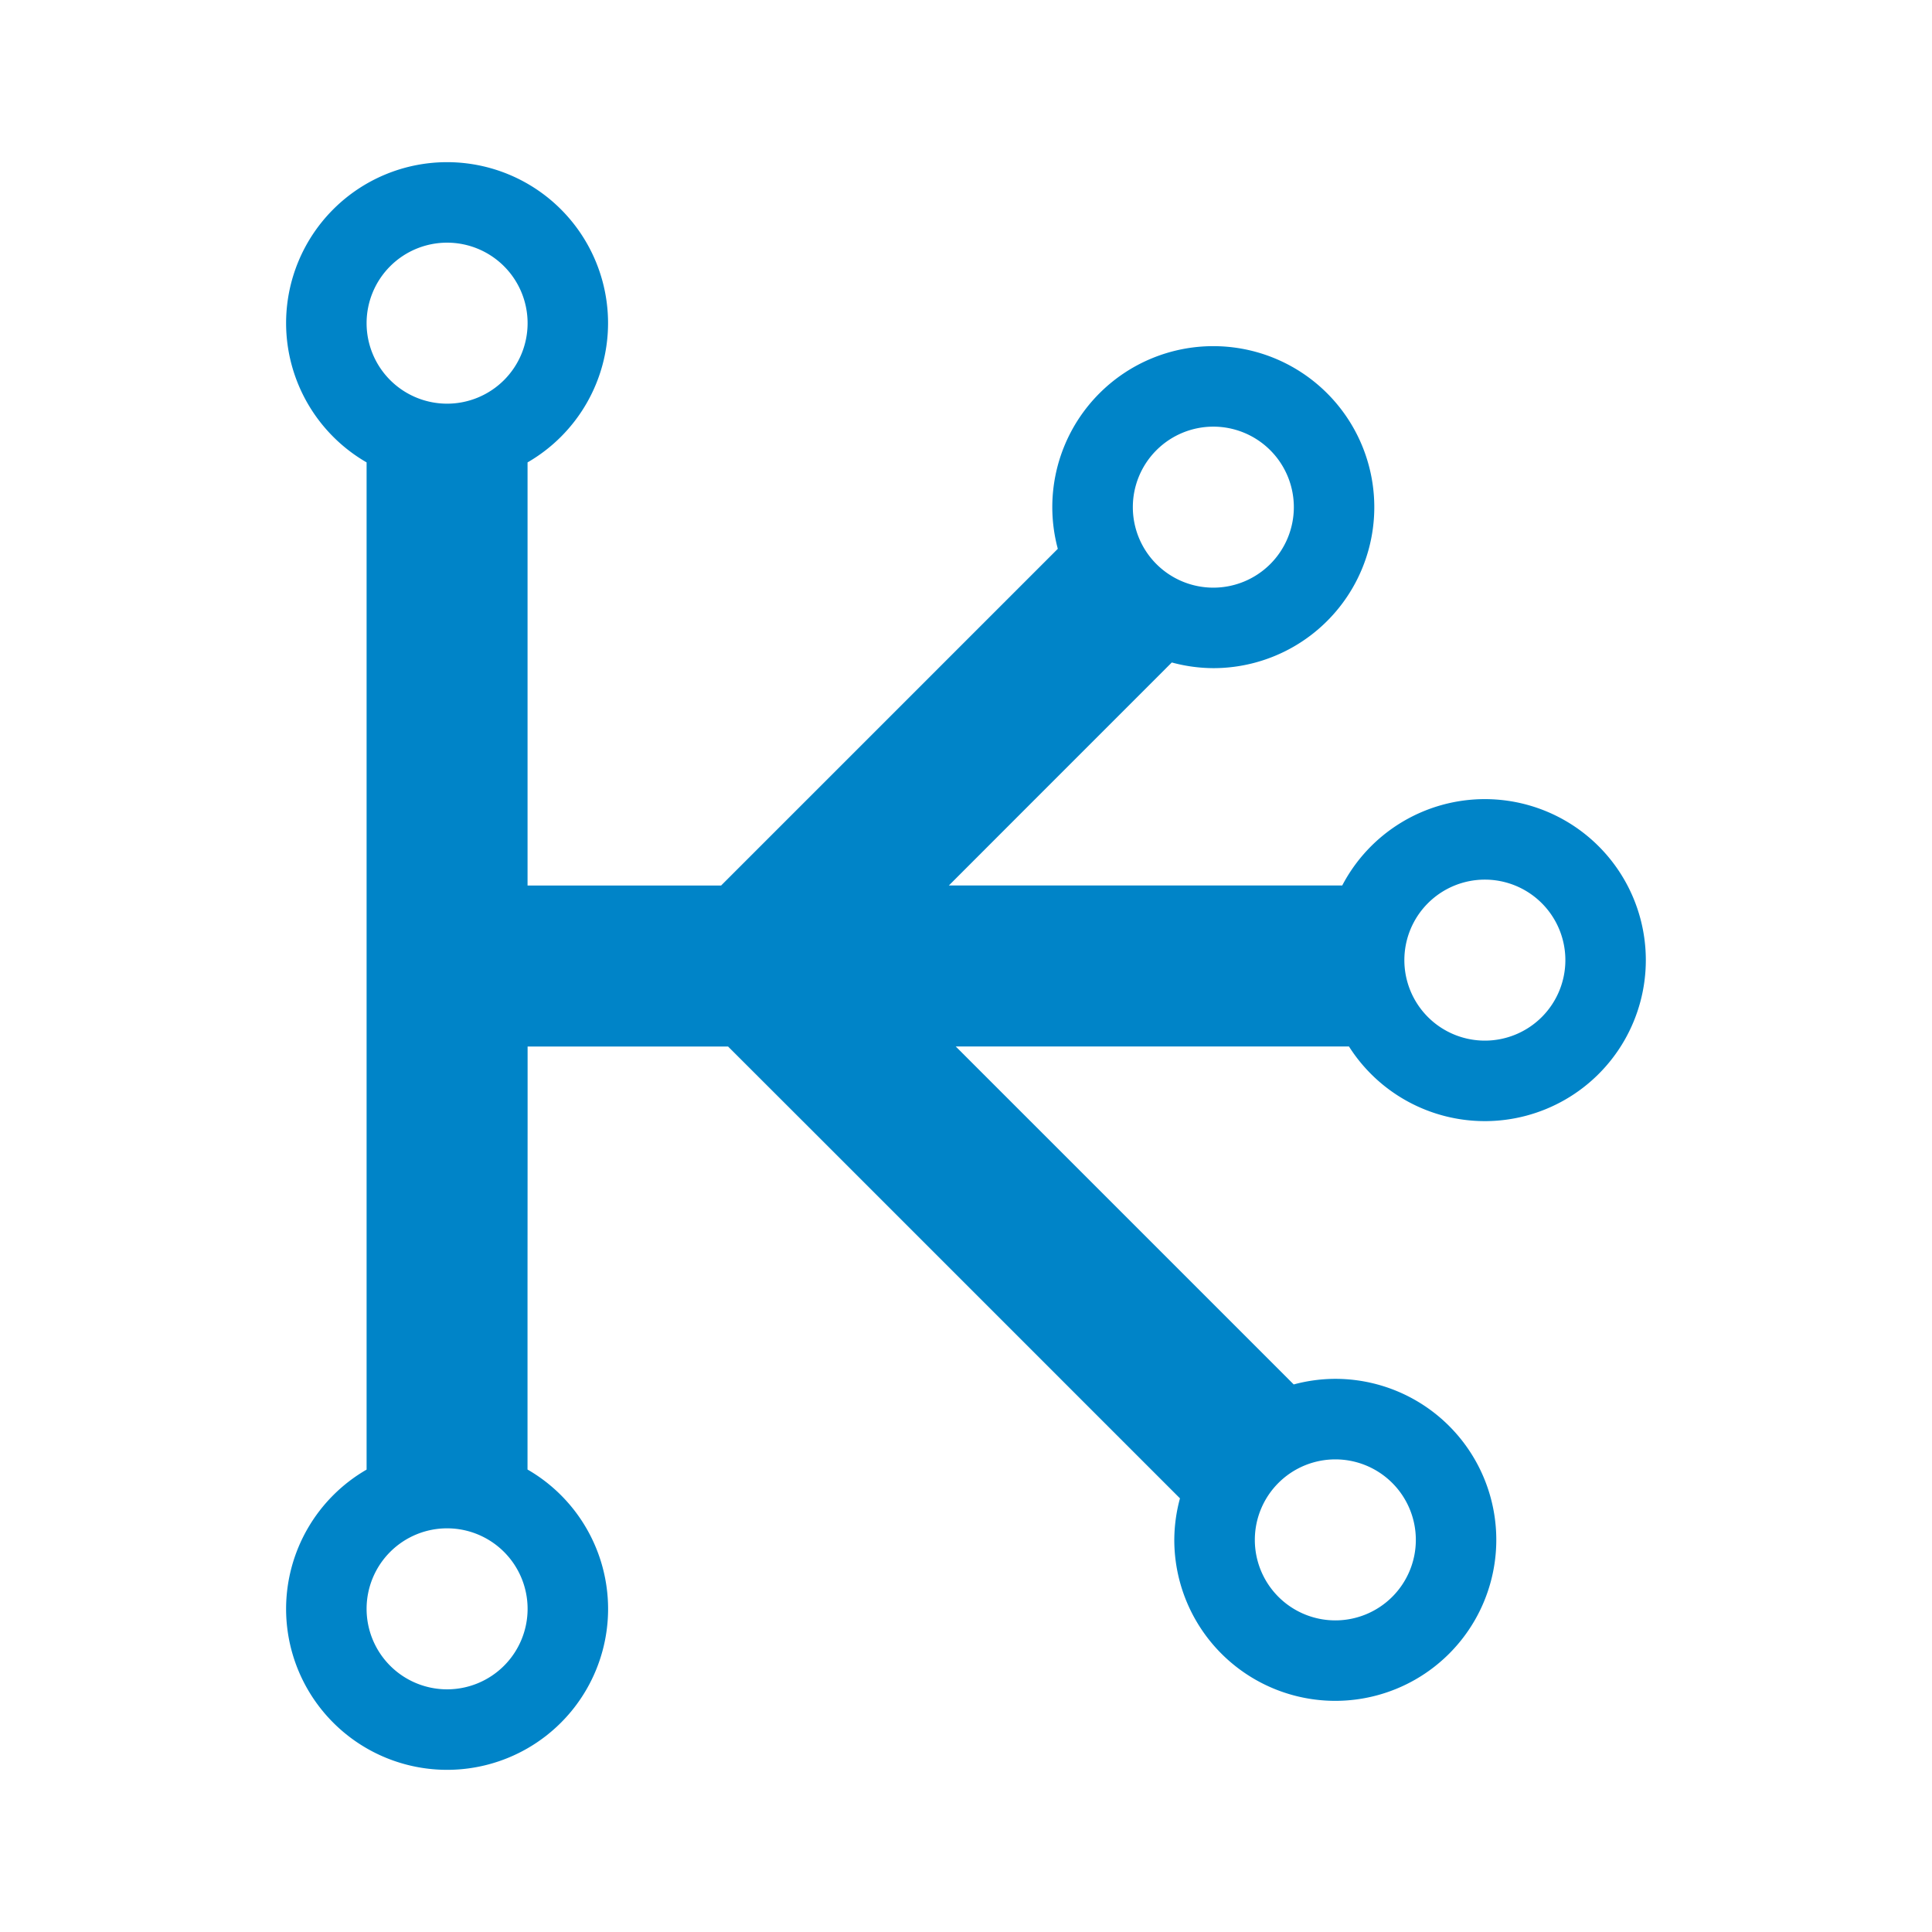 <?xml version="1.0" encoding="UTF-8" standalone="no"?>
<!-- Generator: Gravit.io -->

<svg
   xmlns:dc="http://purl.org/dc/elements/1.1/"
   xmlns:cc="http://creativecommons.org/ns#"
   xmlns:rdf="http://www.w3.org/1999/02/22-rdf-syntax-ns#"
   xmlns:svg="http://www.w3.org/2000/svg"
   xmlns="http://www.w3.org/2000/svg"
   xmlns:sodipodi="http://sodipodi.sourceforge.net/DTD/sodipodi-0.dtd"
   xmlns:inkscape="http://www.inkscape.org/namespaces/inkscape"
   style="isolation:isolate"
   viewBox="0 0 48 48"
   width="48"
   height="48"
   version="1.1"
   id="svg23"
   sodipodi:docname="kdesvn.svg"
   inkscape:version="0.92.4 (unknown)">
  <sodipodi:namedview
     pagecolor="#ffffff"
     bordercolor="#666666"
     borderopacity="1"
     objecttolerance="10"
     gridtolerance="10"
     guidetolerance="10"
     inkscape:pageopacity="0"
     inkscape:pageshadow="2"
     inkscape:window-width="640"
     inkscape:window-height="480"
     id="namedview25"
     showgrid="false"
     showguides="true"
     inkscape:guide-bbox="true"
     inkscape:snap-bbox="true"
     inkscape:bbox-paths="true"
     inkscape:bbox-nodes="true"
     inkscape:snap-bbox-edge-midpoints="true"
     inkscape:snap-bbox-midpoints="true"
     inkscape:object-paths="true"
     inkscape:snap-intersection-paths="true"
     inkscape:snap-smooth-nodes="true"
     inkscape:snap-midpoints="true"
     inkscape:snap-object-midpoints="true"
     inkscape:snap-center="true"
     inkscape:zoom="9.3619386"
     inkscape:cx="20.183487"
     inkscape:cy="23.20475"
     inkscape:current-layer="svg23" />
  <defs
     id="defs5">
    <clipPath
       id="_clipPath_Sd08GpmkdqIAy1UR239YV2vyPFIZuRyU">
      <rect
         width="48"
         height="48"
         id="rect2" />
    </clipPath>
  </defs>
  <path
     inkscape:connector-curvature="0"
     style="opacity:1;vector-effect:none;fill:#0084c8;fill-opacity:1;fill-rule:evenodd;stroke:none;stroke-width:0.029;stroke-linecap:butt;stroke-linejoin:miter;stroke-miterlimit:4;stroke-dasharray:none;stroke-dashoffset:0;stroke-opacity:1"
     d="m 11.108,4.029 a 4,4 0 0 0 -4,4 4,4 0 0 0 2,3.459 v 0.512 4 4 3.971 0.027 0.004 0.025 3.973 4 4 0.512 a 4,4 0 0 0 -2,3.459 4,4 0 0 0 4,4 4,4 0 0 0 4,-4 4,4 0 0 0 -2.002,-3.461 v -0.51 -4 l 0.002,-4 v -2 h 2 2.98 l 2.158,2.156 2.828,2.828 2.828,2.828 3.414,3.414 a 4,4 0 0 0 -0.141,1.031 4,4 0 0 0 4,4 4,4 0 0 0 4,-4 4,4 0 0 0 -4,-4 4,4 0 0 0 -1.033,0.139 l -3.412,-3.412 -2.828,-2.828 -2.156,-2.156 h 9.152 0.617 a 4,4 0 0 0 3.375,1.854 4,4 0 0 0 4,-4 4,4 0 0 0 -4,-4 4,4 0 0 0 -3.543,2.146 h -0.449 -9.324 l 2.328,-2.33 2.828,-2.828 0.383,-0.383 a 4,4 0 0 0 1.031,0.141 4,4 0 0 0 4,-4 4,4 0 0 0 -4,-4 4,4 0 0 0 -4,4 4,4 0 0 0 0.137,1.035 l -0.379,0.379 -2.828,2.828 -2.828,2.828 -2.33,2.33 h -2.809 -2 v -2 -4.002 -3.998 -0.512 a 4,4 0 0 0 2,-3.459 4,4 0 0 0 -4,-4 z m 0,2 a 2,2 0 0 1 2,2 2,2 0 0 1 -2,2 2,2 0 0 1 -2,-2 2,2 0 0 1 2,-2 z M 30.145,10.6 a 2,2 0 0 1 2,2 2,2 0 0 1 -2,2 2,2 0 0 1 -2,-2 2,2 0 0 1 2,-2 z m 6.746,11.254 a 2,2 0 0 1 2,2 2,2 0 0 1 -2,2 2,2 0 0 1 -2,-2 2,2 0 0 1 2,-2 z m -3.715,14.404 a 2,2 0 0 1 2,2 2,2 0 0 1 -2,2 2,2 0 0 1 -2,-2 2,2 0 0 1 2,-2 z m -22.068,1.713 a 2,2 0 0 1 2,2 2,2 0 0 1 -2,2 2,2 0 0 1 -2,-2 2,2 0 0 1 2,-2 z"
     id="rect1963-0" />
</svg>
